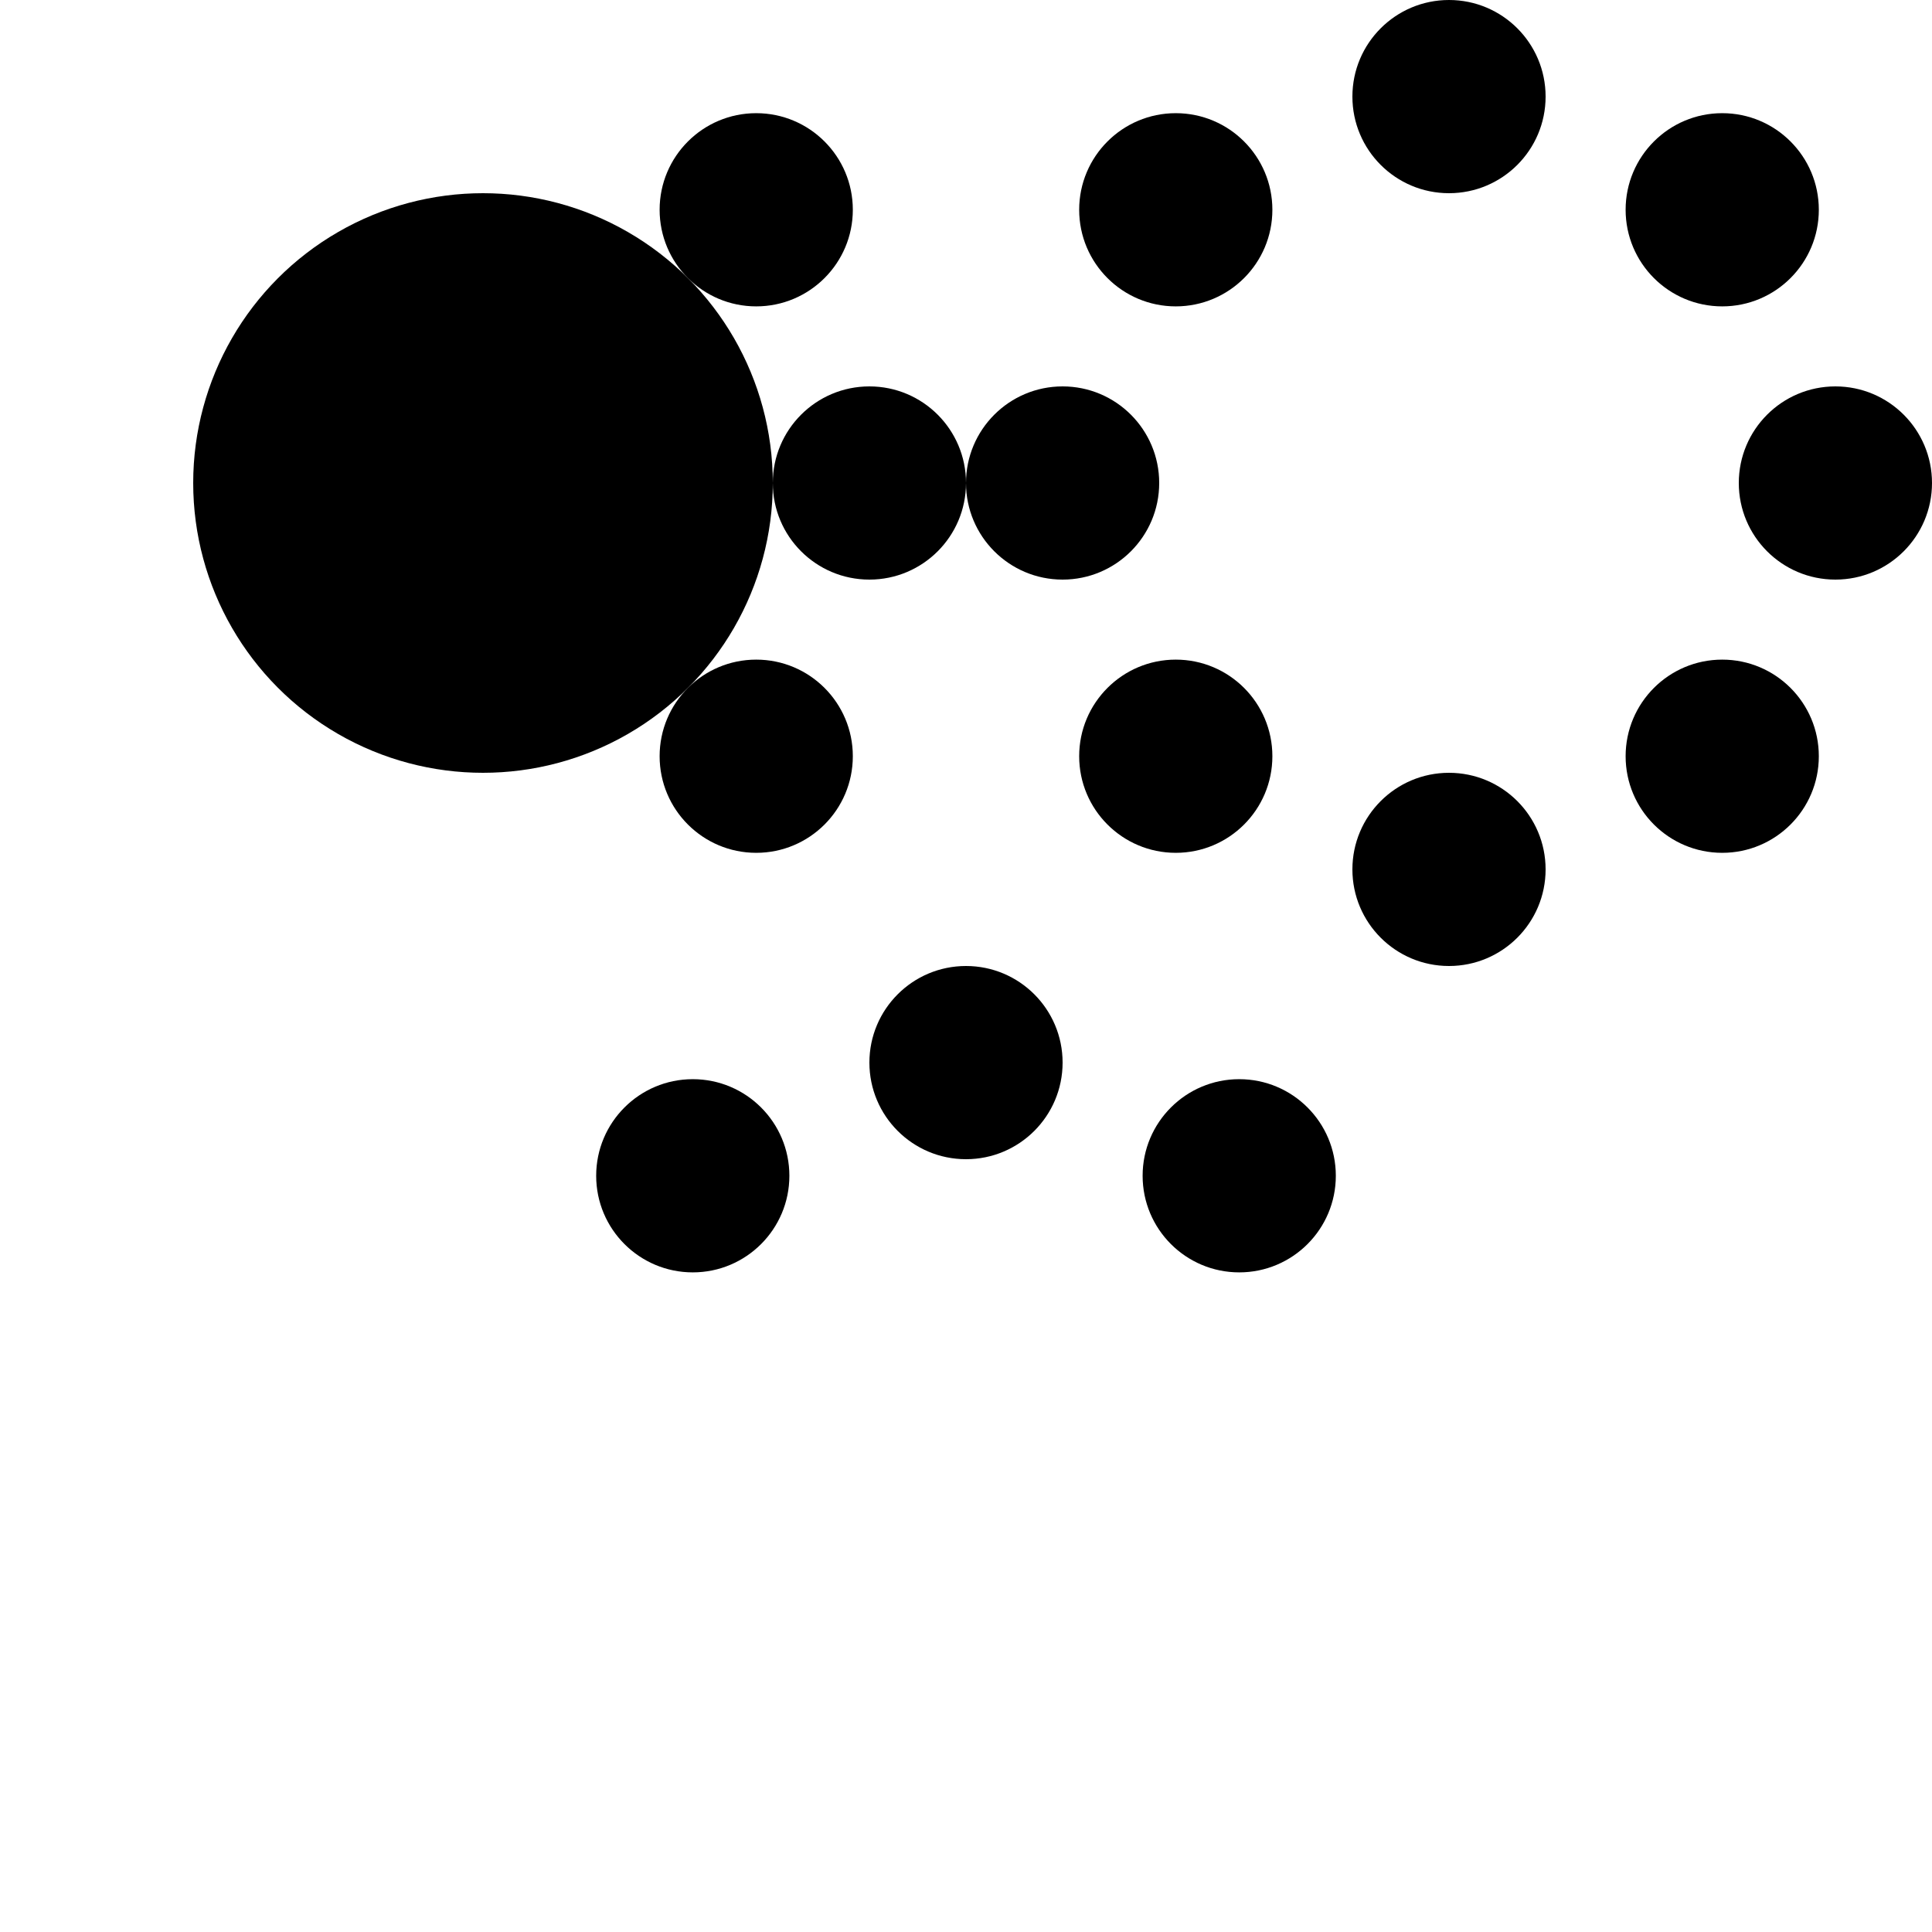 <svg xmlns="http://www.w3.org/2000/svg" width="100" height="100">
    <circle cx="25" cy="25" r="15" />
    <circle cx="39.142" cy="10.858" r="5" />
    <circle cx="45" cy="25" r="5" />
    <circle cx="39.142" cy="39.142" r="5" />
    <circle cx="95" cy="25" r="5" />
    <circle cx="89.142" cy="39.142" r="5" />
    <circle cx="75" cy="45" r="5" />
    <circle cx="60.858" cy="39.142" r="5" />
    <circle cx="55" cy="25" r="5" />
    <circle cx="60.858" cy="10.858" r="5" />
    <circle cx="75" cy="5" r="5" />
    <circle cx="89.142" cy="10.858" r="5" />
    <circle cx="35.858" cy="60.858" r="5" />
    <circle cx="50" cy="55" r="5" />
    <circle cx="64.142" cy="60.858" r="5" />
    <style>
        @media(prefers-color-scheme: light) {
            circle {
                fill: #000
            }
        }

        @media(prefers-color-scheme: dark) {
            circle {
                fill: #c99410
            }
        }
    </style>
</svg>